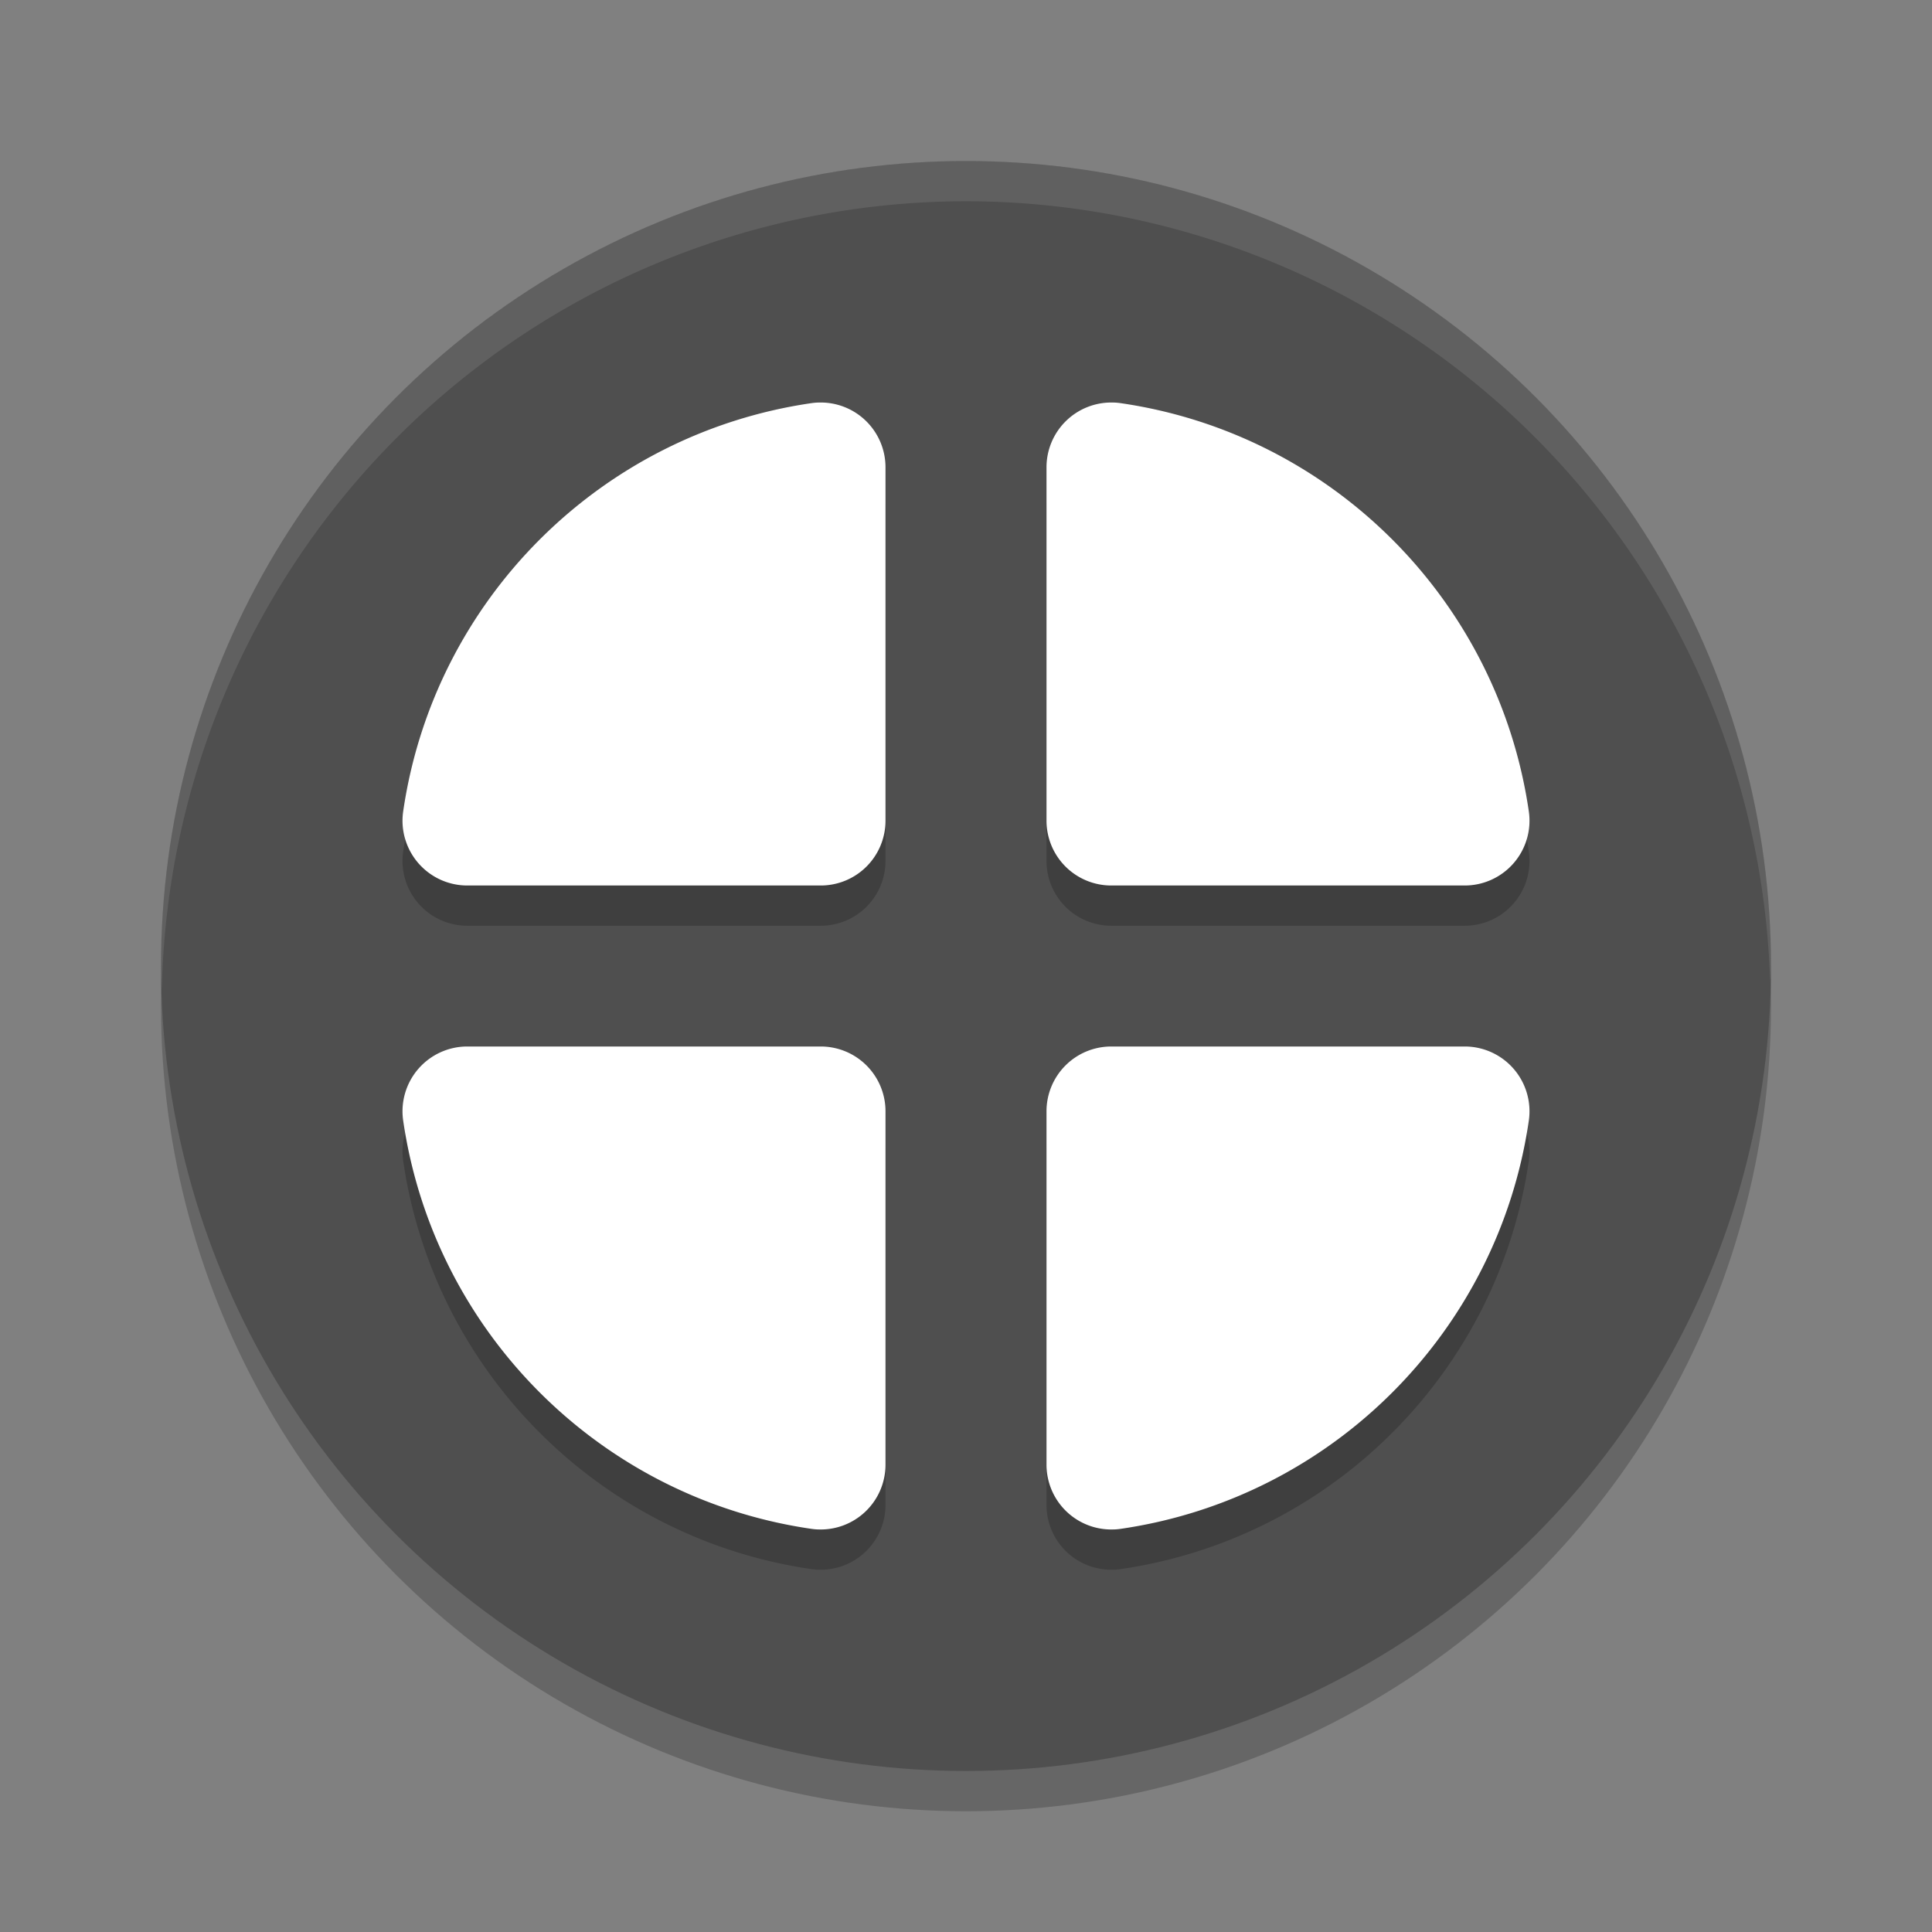 <?xml version="1.0" encoding="UTF-8" standalone="no"?>
<svg
   xmlns:dc="http://purl.org/dc/elements/1.1/"
   xmlns:cc="http://creativecommons.org/ns#"
   xmlns:rdf="http://www.w3.org/1999/02/22-rdf-syntax-ns#"
   xmlns:svg="http://www.w3.org/2000/svg"
   xmlns="http://www.w3.org/2000/svg"
   xmlns:sodipodi="http://sodipodi.sourceforge.net/DTD/sodipodi-0.dtd"
   xmlns:inkscape="http://www.inkscape.org/namespaces/inkscape"
   width="48"
   height="48"
   version="1.1"
   viewBox="0 0 48 48"
   id="svg2"
   inkscape:version="0.91 r13725"
   sodipodi:docname="dash-3.svg">
  <rect x="0" y="0" width="48" height="48" fill="#808080" stroke="none"/>
  <defs
     id="defs18" />
  <sodipodi:namedview
     pagecolor="#ffffff"
     bordercolor="#666666"
     borderopacity="1"
     objecttolerance="10"
     gridtolerance="10"
     guidetolerance="10"
     inkscape:pageopacity="0"
     inkscape:pageshadow="2"
     inkscape:window-width="1920"
     inkscape:window-height="1018"
     id="namedview16"
     showgrid="true"
     inkscape:zoom="12.14"
     inkscape:cx="-16.028741"
     inkscape:cy="24"
     inkscape:window-x="0"
     inkscape:window-y="32"
     inkscape:window-maximized="1"
     inkscape:current-layer="svg2">
    <inkscape:grid
       type="xygrid"
       id="grid4137" />
  </sodipodi:namedview>
  <circle
     id="circle6"
     r="20"
     cy="25"
     cx="24"
     style="opacity:0.2" />
  <circle
     id="circle8"
     r="20"
     cy="24"
     cx="24"
     style="fill:#4f4f4f;fill-opacity:1" />
  <path
     inkscape:connector-curvature="0"
     id="path10"
     d="M 24,4 A 20,20 0 0 0 4,24 20,20 0 0 0 4.021,24.582 20,20 0 0 1 24,5 20,20 0 0 1 43.979,24.418 20,20 0 0 0 44,24 20,20 0 0 0 24,4 Z"
     style="opacity:0.1;fill:#ffffff" />
  <path
     style="color:#000000;font-style:normal;font-variant:normal;font-weight:normal;font-stretch:normal;font-size:medium;line-height:normal;font-family:sans-serif;text-indent:0;text-align:start;text-decoration:none;text-decoration-line:none;text-decoration-style:solid;text-decoration-color:#000000;letter-spacing:normal;word-spacing:normal;text-transform:none;direction:ltr;block-progression:tb;writing-mode:lr-tb;baseline-shift:baseline;text-anchor:start;white-space:normal;clip-rule:nonzero;display:inline;overflow:visible;visibility:visible;opacity:0.2;isolation:auto;mix-blend-mode:normal;color-interpolation:sRGB;color-interpolation-filters:linearRGB;solid-color:#000000;solid-opacity:1;fill:#000000;fill-opacity:1;fill-rule:nonzero;stroke:none;stroke-width:6;stroke-linecap:round;stroke-linejoin:round;stroke-miterlimit:4;stroke-dasharray:none;stroke-dashoffset:0;stroke-opacity:1;color-rendering:auto;image-rendering:auto;shape-rendering:auto;text-rendering:auto;enable-background:accumulate"
     d="M 20.32,11.002 A 1.609,1.61 0 0 1 22,12.609 l 0,8.782 A 1.609,1.61 0 0 1 20.391,23 l -8.782,0 a 1.609,1.61 0 0 1 -1.592,-1.841 c 0.764,-5.246 4.897,-9.381 10.143,-10.143 a 1.609,1.61 0 0 1 0.16,-0.015 z"
     id="path4196"
     inkscape:connector-curvature="0" />
  <path
     inkscape:connector-curvature="0"
     id="path4160"
     d="M 20.32,10.002 A 1.609,1.61 0 0 1 22,11.609 l 0,8.782 A 1.609,1.61 0 0 1 20.391,22 l -8.782,0 a 1.609,1.61 0 0 1 -1.592,-1.841 c 0.764,-5.246 4.897,-9.381 10.143,-10.143 a 1.609,1.61 0 0 1 0.16,-0.015 z"
     style="color:#000000;font-style:normal;font-variant:normal;font-weight:normal;font-stretch:normal;font-size:medium;line-height:normal;font-family:sans-serif;text-indent:0;text-align:start;text-decoration:none;text-decoration-line:none;text-decoration-style:solid;text-decoration-color:#000000;letter-spacing:normal;word-spacing:normal;text-transform:none;direction:ltr;block-progression:tb;writing-mode:lr-tb;baseline-shift:baseline;text-anchor:start;white-space:normal;clip-rule:nonzero;display:inline;overflow:visible;visibility:visible;opacity:1;isolation:auto;mix-blend-mode:normal;color-interpolation:sRGB;color-interpolation-filters:linearRGB;solid-color:#000000;solid-opacity:1;fill:#ffffff;fill-opacity:1;fill-rule:nonzero;stroke:none;stroke-width:6;stroke-linecap:round;stroke-linejoin:round;stroke-miterlimit:4;stroke-dasharray:none;stroke-dashoffset:0;stroke-opacity:1;color-rendering:auto;image-rendering:auto;shape-rendering:auto;text-rendering:auto;enable-background:accumulate" />
  <path
     inkscape:connector-curvature="0"
     id="path4198"
     d="M 27.68,11.002 A 1.609,1.61 0 0 0 26,12.609 l 0,8.782 A 1.609,1.61 0 0 0 27.609,23 l 8.782,0 a 1.609,1.61 0 0 0 1.592,-1.841 C 37.22,15.913 33.086,11.778 27.841,11.016 a 1.609,1.61 0 0 0 -0.16,-0.015 z"
     style="color:#000000;font-style:normal;font-variant:normal;font-weight:normal;font-stretch:normal;font-size:medium;line-height:normal;font-family:sans-serif;text-indent:0;text-align:start;text-decoration:none;text-decoration-line:none;text-decoration-style:solid;text-decoration-color:#000000;letter-spacing:normal;word-spacing:normal;text-transform:none;direction:ltr;block-progression:tb;writing-mode:lr-tb;baseline-shift:baseline;text-anchor:start;white-space:normal;clip-rule:nonzero;display:inline;overflow:visible;visibility:visible;opacity:0.2;isolation:auto;mix-blend-mode:normal;color-interpolation:sRGB;color-interpolation-filters:linearRGB;solid-color:#000000;solid-opacity:1;fill:#000000;fill-opacity:1;fill-rule:nonzero;stroke:none;stroke-width:6;stroke-linecap:round;stroke-linejoin:round;stroke-miterlimit:4;stroke-dasharray:none;stroke-dashoffset:0;stroke-opacity:1;color-rendering:auto;image-rendering:auto;shape-rendering:auto;text-rendering:auto;enable-background:accumulate" />
  <path
     style="color:#000000;font-style:normal;font-variant:normal;font-weight:normal;font-stretch:normal;font-size:medium;line-height:normal;font-family:sans-serif;text-indent:0;text-align:start;text-decoration:none;text-decoration-line:none;text-decoration-style:solid;text-decoration-color:#000000;letter-spacing:normal;word-spacing:normal;text-transform:none;direction:ltr;block-progression:tb;writing-mode:lr-tb;baseline-shift:baseline;text-anchor:start;white-space:normal;clip-rule:nonzero;display:inline;overflow:visible;visibility:visible;opacity:1;isolation:auto;mix-blend-mode:normal;color-interpolation:sRGB;color-interpolation-filters:linearRGB;solid-color:#000000;solid-opacity:1;fill:#ffffff;fill-opacity:1;fill-rule:nonzero;stroke:none;stroke-width:6;stroke-linecap:round;stroke-linejoin:round;stroke-miterlimit:4;stroke-dasharray:none;stroke-dashoffset:0;stroke-opacity:1;color-rendering:auto;image-rendering:auto;shape-rendering:auto;text-rendering:auto;enable-background:accumulate"
     d="M 27.68,10.002 A 1.609,1.61 0 0 0 26,11.609 l 0,8.782 A 1.609,1.61 0 0 0 27.609,22 l 8.782,0 a 1.609,1.61 0 0 0 1.592,-1.841 C 37.22,14.913 33.086,10.778 27.841,10.016 a 1.609,1.61 0 0 0 -0.16,-0.015 z"
     id="path4157"
     inkscape:connector-curvature="0" />
  <g
     style="opacity:0.2;fill:#000000"
     transform="matrix(1,0,0,-1,0,49)"
     id="g4200">
    <path
       style="color:#000000;font-style:normal;font-variant:normal;font-weight:normal;font-stretch:normal;font-size:medium;line-height:normal;font-family:sans-serif;text-indent:0;text-align:start;text-decoration:none;text-decoration-line:none;text-decoration-style:solid;text-decoration-color:#000000;letter-spacing:normal;word-spacing:normal;text-transform:none;direction:ltr;block-progression:tb;writing-mode:lr-tb;baseline-shift:baseline;text-anchor:start;white-space:normal;clip-rule:nonzero;display:inline;overflow:visible;visibility:visible;opacity:1;isolation:auto;mix-blend-mode:normal;color-interpolation:sRGB;color-interpolation-filters:linearRGB;solid-color:#000000;solid-opacity:1;fill:#000000;fill-opacity:1;fill-rule:nonzero;stroke:none;stroke-width:6;stroke-linecap:round;stroke-linejoin:round;stroke-miterlimit:4;stroke-dasharray:none;stroke-dashoffset:0;stroke-opacity:1;color-rendering:auto;image-rendering:auto;shape-rendering:auto;text-rendering:auto;enable-background:accumulate"
       d="M 20.32,10.002 A 1.609,1.61 0 0 1 22,11.609 l 0,8.782 A 1.609,1.61 0 0 1 20.391,22 l -8.782,0 a 1.609,1.61 0 0 1 -1.592,-1.841 c 0.764,-5.246 4.897,-9.381 10.143,-10.143 a 1.609,1.61 0 0 1 0.16,-0.015 z"
       id="path4202"
       inkscape:connector-curvature="0" />
    <path
       inkscape:connector-curvature="0"
       id="path4204"
       d="M 27.68,10.002 A 1.609,1.61 0 0 0 26,11.609 l 0,8.782 A 1.609,1.61 0 0 0 27.609,22 l 8.782,0 a 1.609,1.61 0 0 0 1.592,-1.841 C 37.22,14.913 33.086,10.778 27.841,10.016 a 1.609,1.61 0 0 0 -0.16,-0.015 z"
       style="color:#000000;font-style:normal;font-variant:normal;font-weight:normal;font-stretch:normal;font-size:medium;line-height:normal;font-family:sans-serif;text-indent:0;text-align:start;text-decoration:none;text-decoration-line:none;text-decoration-style:solid;text-decoration-color:#000000;letter-spacing:normal;word-spacing:normal;text-transform:none;direction:ltr;block-progression:tb;writing-mode:lr-tb;baseline-shift:baseline;text-anchor:start;white-space:normal;clip-rule:nonzero;display:inline;overflow:visible;visibility:visible;opacity:1;isolation:auto;mix-blend-mode:normal;color-interpolation:sRGB;color-interpolation-filters:linearRGB;solid-color:#000000;solid-opacity:1;fill:#000000;fill-opacity:1;fill-rule:nonzero;stroke:none;stroke-width:6;stroke-linecap:round;stroke-linejoin:round;stroke-miterlimit:4;stroke-dasharray:none;stroke-dashoffset:0;stroke-opacity:1;color-rendering:auto;image-rendering:auto;shape-rendering:auto;text-rendering:auto;enable-background:accumulate" />
  </g>
  <g
     id="g4166"
     transform="matrix(1,0,0,-1,0,48)"
     style="fill:#ffffff">
    <path
       inkscape:connector-curvature="0"
       id="path4162"
       d="M 20.32,10.002 A 1.609,1.61 0 0 1 22,11.609 l 0,8.782 A 1.609,1.61 0 0 1 20.391,22 l -8.782,0 a 1.609,1.61 0 0 1 -1.592,-1.841 c 0.764,-5.246 4.897,-9.381 10.143,-10.143 a 1.609,1.61 0 0 1 0.16,-0.015 z"
       style="color:#000000;font-style:normal;font-variant:normal;font-weight:normal;font-stretch:normal;font-size:medium;line-height:normal;font-family:sans-serif;text-indent:0;text-align:start;text-decoration:none;text-decoration-line:none;text-decoration-style:solid;text-decoration-color:#000000;letter-spacing:normal;word-spacing:normal;text-transform:none;direction:ltr;block-progression:tb;writing-mode:lr-tb;baseline-shift:baseline;text-anchor:start;white-space:normal;clip-rule:nonzero;display:inline;overflow:visible;visibility:visible;opacity:1;isolation:auto;mix-blend-mode:normal;color-interpolation:sRGB;color-interpolation-filters:linearRGB;solid-color:#000000;solid-opacity:1;fill:#ffffff;fill-opacity:1;fill-rule:nonzero;stroke:none;stroke-width:6;stroke-linecap:round;stroke-linejoin:round;stroke-miterlimit:4;stroke-dasharray:none;stroke-dashoffset:0;stroke-opacity:1;color-rendering:auto;image-rendering:auto;shape-rendering:auto;text-rendering:auto;enable-background:accumulate" />
    <path
       style="color:#000000;font-style:normal;font-variant:normal;font-weight:normal;font-stretch:normal;font-size:medium;line-height:normal;font-family:sans-serif;text-indent:0;text-align:start;text-decoration:none;text-decoration-line:none;text-decoration-style:solid;text-decoration-color:#000000;letter-spacing:normal;word-spacing:normal;text-transform:none;direction:ltr;block-progression:tb;writing-mode:lr-tb;baseline-shift:baseline;text-anchor:start;white-space:normal;clip-rule:nonzero;display:inline;overflow:visible;visibility:visible;opacity:1;isolation:auto;mix-blend-mode:normal;color-interpolation:sRGB;color-interpolation-filters:linearRGB;solid-color:#000000;solid-opacity:1;fill:#ffffff;fill-opacity:1;fill-rule:nonzero;stroke:none;stroke-width:6;stroke-linecap:round;stroke-linejoin:round;stroke-miterlimit:4;stroke-dasharray:none;stroke-dashoffset:0;stroke-opacity:1;color-rendering:auto;image-rendering:auto;shape-rendering:auto;text-rendering:auto;enable-background:accumulate"
       d="M 27.68,10.002 A 1.609,1.61 0 0 0 26,11.609 l 0,8.782 A 1.609,1.61 0 0 0 27.609,22 l 8.782,0 a 1.609,1.61 0 0 0 1.592,-1.841 C 37.22,14.913 33.086,10.778 27.841,10.016 a 1.609,1.61 0 0 0 -0.16,-0.015 z"
       id="path4164"
       inkscape:connector-curvature="0" />
  </g>
</svg>
